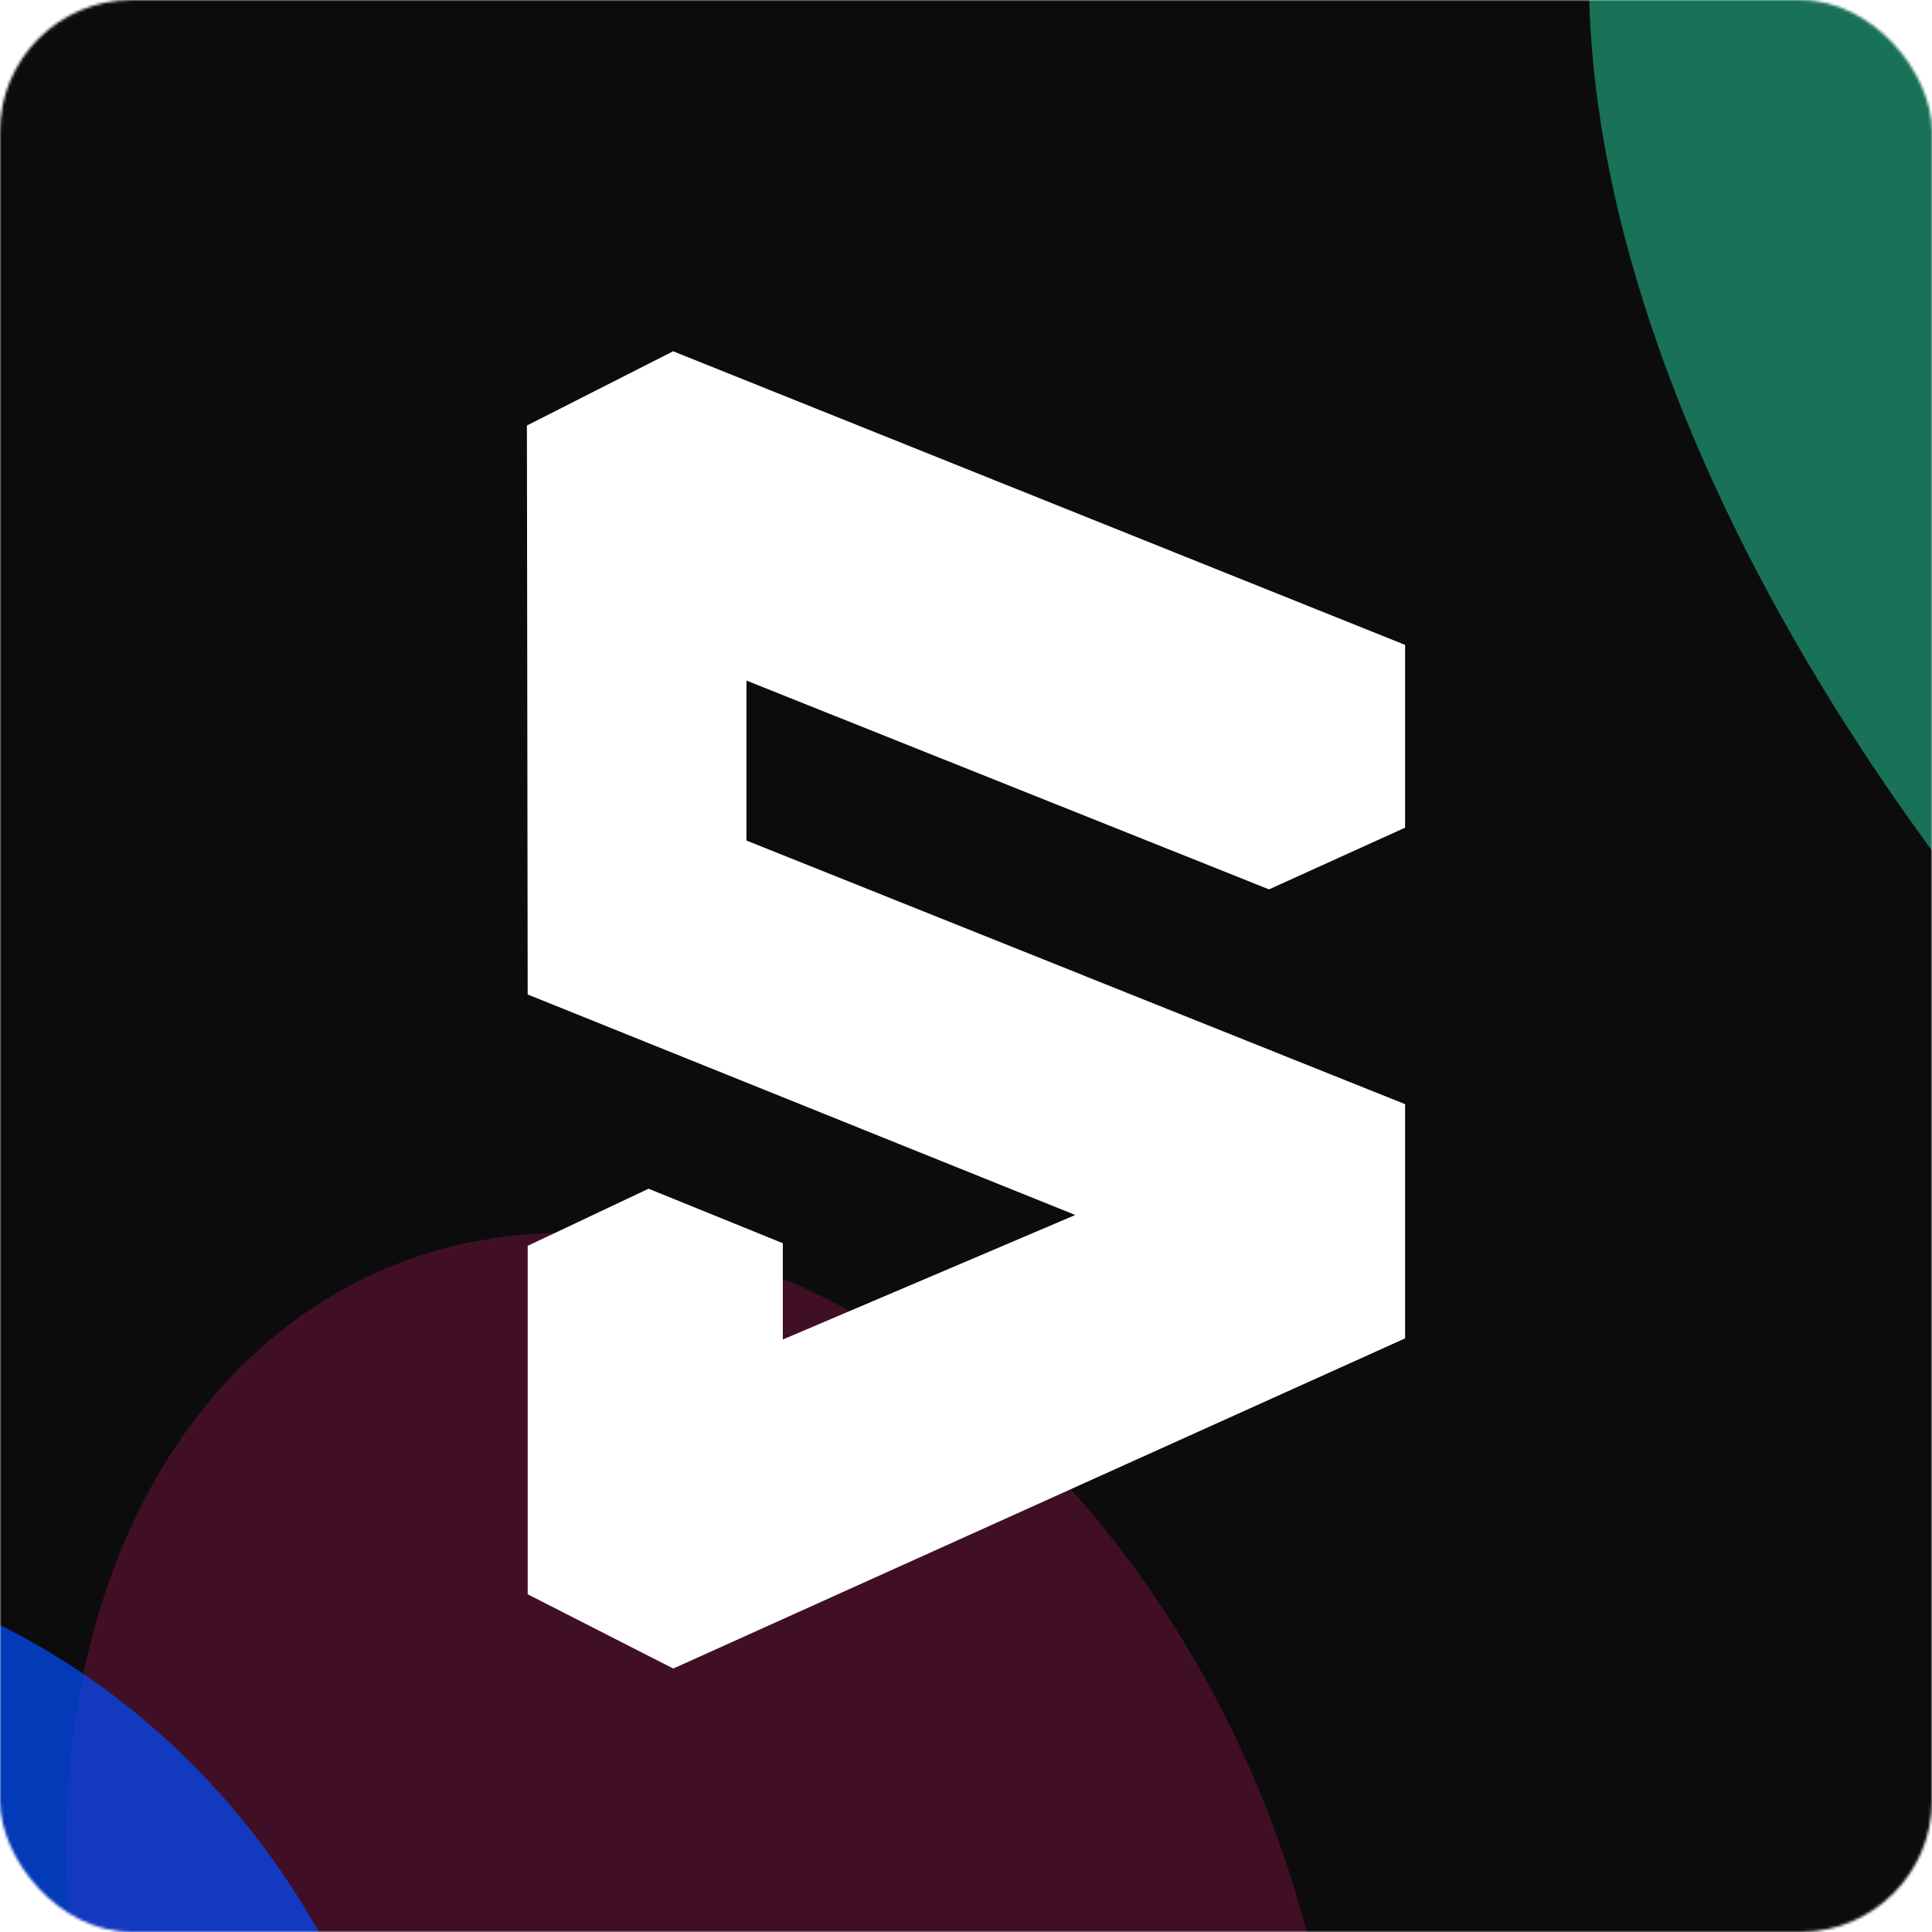 <svg width="704" height="704" viewBox="0 0 704 704" fill="none" xmlns="http://www.w3.org/2000/svg">
    <g clip-path="url(#clip0_362_8017)">
        <mask id="mask0_362_8017" style="mask-type:alpha" maskUnits="userSpaceOnUse" x="0" y="0" width="704"
              height="704">
            <rect width="704" height="704" rx="48" fill="url(#paint0_linear_362_8017)"/>
        </mask>
        <g mask="url(#mask0_362_8017)">
            <g clip-path="url(#clip1_362_8017)">
                <rect width="1847.09" height="1260.79" transform="translate(-529 176.937) rotate(-23.28)"
                      fill="#0C0C0C"/>
                <g opacity="0.5" filter="url(#filter0_f_362_8017)">
                    <ellipse cx="290.464" cy="224.751" rx="290.464" ry="224.751"
                             transform="matrix(0.571 0.821 0.722 -0.692 -71.95 651.021)" fill="#731140"/>
                </g>
                <g opacity="0.7" filter="url(#filter1_f_362_8017)">
                    <ellipse cx="321.665" cy="306.821" rx="321.665" ry="306.821"
                             transform="matrix(0.802 -0.597 -0.51 -0.86 -246.472 1346.39)"
                             fill="#004BFF"/>
                </g>
                <g opacity="0.7" filter="url(#filter2_f_362_8017)">
                    <path d="M999.556 -193.582C855.19 -165.279 782.393 -289.365 666.132 -196.73C396.98 17.726 806.016 570.254 1150.31 614.824C1357.47 641.641 1388.47 687.444 1516.14 518.525C1640.71 353.721 1670.24 250.459 1677.36 29.39C1679.95 -50.987 1661.67 -189.925 1600.72 -264.839C1531.21 -350.279 1443.47 -361.442 1347.18 -336.792C1248.05 -311.416 1178.72 -228.708 999.556 -193.582Z"
                          fill="#1E9B76"/>
                </g>
            </g>
        </g>
        <g clip-path="url(#clip2_362_8017)">
            <path d="M512 301.599V234.99L245.286 128L192 155.06L192.281 362.38L391.824 442.727L285.251 488.104V453.013L236.324 433.152L192.281 453.967L192.281 580.94L245.333 608L512 487.688V402.345L272 306.283V248L462.417 324.08L512 301.599Z"
                  fill="white"/>
        </g>
    </g>
    <defs>
        <filter id="filter0_f_362_8017" x="-275.825" y="149.322" width="1064.23" height="1169.3"
                filterUnits="userSpaceOnUse" color-interpolation-filters="sRGB">
            <feFlood flood-opacity="0" result="BackgroundImageFix"/>
            <feBlend mode="normal" in="SourceGraphic" in2="BackgroundImageFix" result="shape"/>
            <feGaussianBlur stdDeviation="150" result="effect1_foregroundBlur_362_8017"/>
        </filter>
        <filter id="filter1_f_362_8017" x="-746.957" y="264.167" width="1203.81" height="1252.69"
                filterUnits="userSpaceOnUse" color-interpolation-filters="sRGB">
            <feFlood flood-opacity="0" result="BackgroundImageFix"/>
            <feBlend mode="normal" in="SourceGraphic" in2="BackgroundImageFix" result="shape"/>
            <feGaussianBlur stdDeviation="150" result="effect1_foregroundBlur_362_8017"/>
        </filter>
        <filter id="filter2_f_362_8017" x="-21.012" y="-948.271" width="2298.61" height="2189.64"
                filterUnits="userSpaceOnUse" color-interpolation-filters="sRGB">
            <feFlood flood-opacity="0" result="BackgroundImageFix"/>
            <feBlend mode="normal" in="SourceGraphic" in2="BackgroundImageFix" result="shape"/>
            <feGaussianBlur stdDeviation="300" result="effect1_foregroundBlur_362_8017"/>
        </filter>
        <linearGradient id="paint0_linear_362_8017" x1="352" y1="0" x2="352" y2="704" gradientUnits="userSpaceOnUse">
            <stop stop-color="#004BFF"/>
            <stop offset="1" stop-color="#4CEAAC"/>
        </linearGradient>
        <clipPath id="clip0_362_8017">
            <rect width="704" height="704" rx="16" fill="white"/>
        </clipPath>
        <clipPath id="clip1_362_8017">
            <rect width="1847.09" height="1260.79" fill="white" transform="translate(-529 176.937) rotate(-23.28)"/>
        </clipPath>
        <clipPath id="clip2_362_8017">
            <rect width="320" height="480" fill="white" transform="translate(192 128)"/>
        </clipPath>
    </defs>
</svg>
